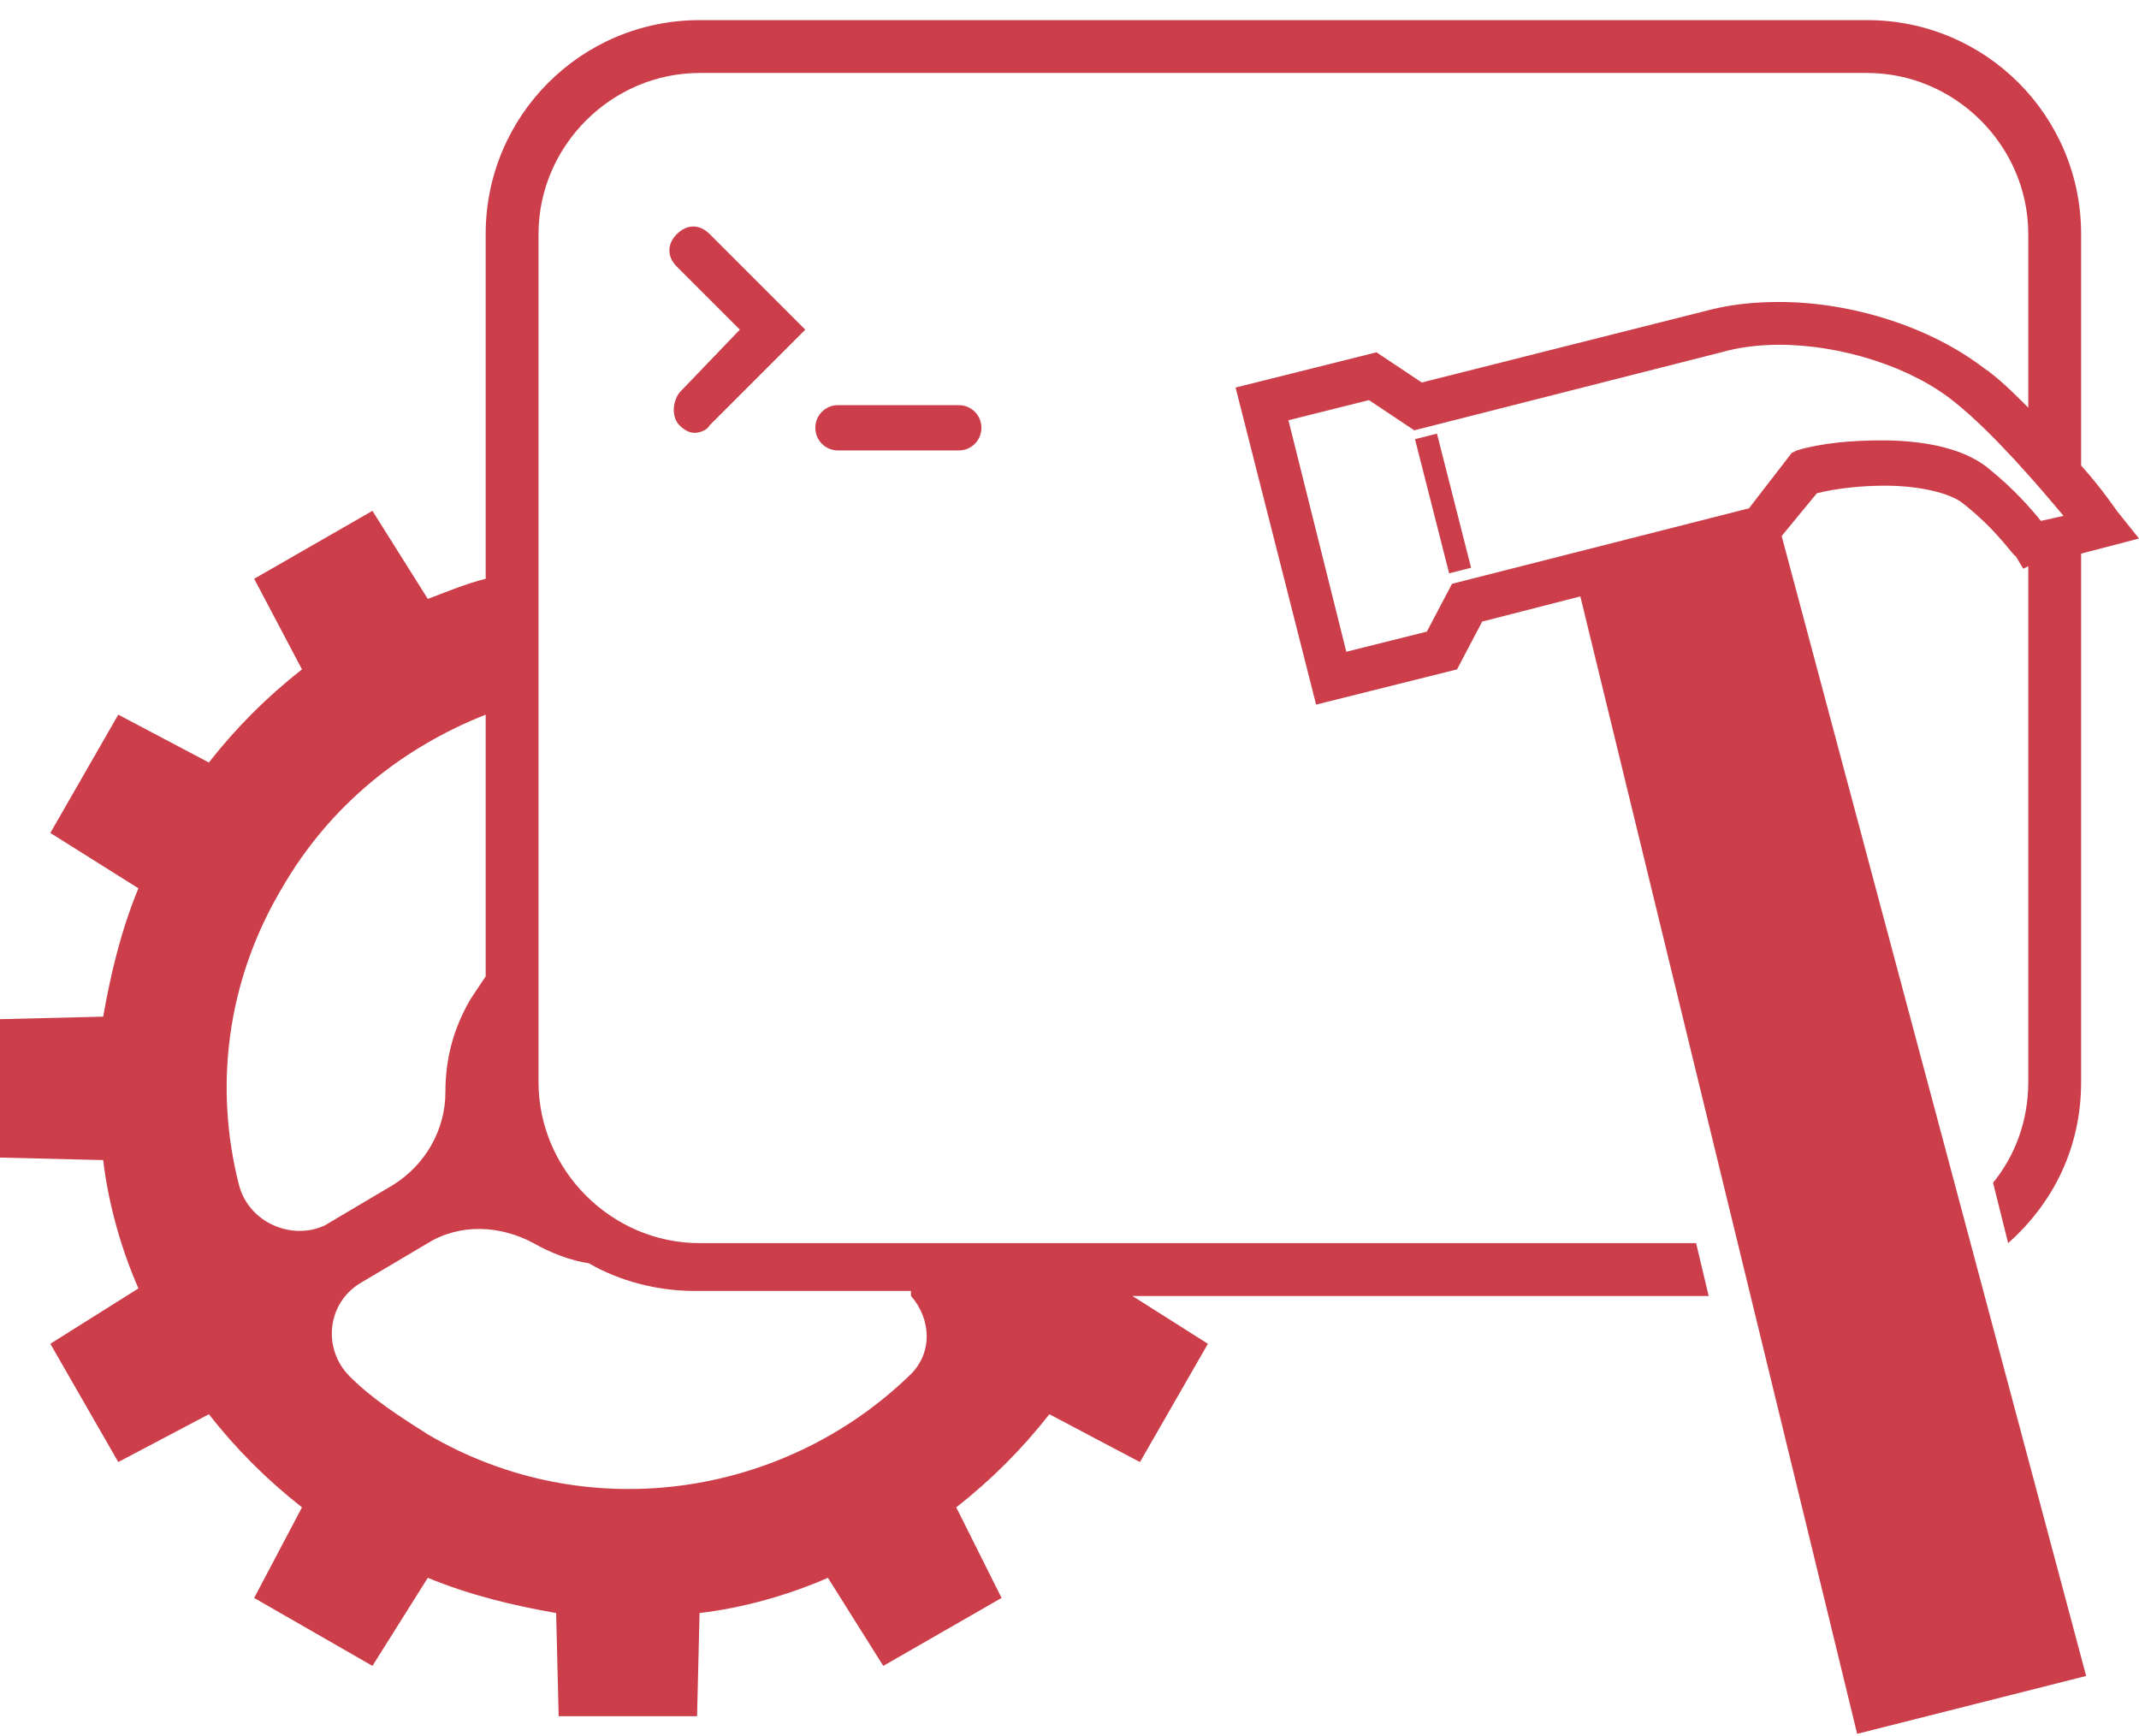 <?xml version="1.0" encoding="UTF-8" standalone="no"?>
<svg width="85px" height="69px" viewBox="0 0 85 69" version="1.1" xmlns="http://www.w3.org/2000/svg" xmlns:xlink="http://www.w3.org/1999/xlink">
    <!-- Generator: Sketch 3.6.1 (26313) - http://www.bohemiancoding.com/sketch -->
    <title>Process-Development</title>
    <desc>Created with Sketch.</desc>
    <defs></defs>
    <g id="Content" stroke="none" stroke-width="1" fill="none" fill-rule="evenodd">
        <g id="Process-Development" fill="#CC3E4A">
            <g id="Group">
                <g>
                    <path d="M27,16.9 C27.2,17.1 27.4,17.2 27.6,17.2 C27.8,17.2 28.1,17.1 28.2,16.9 L32,13.1 L28.2,9.3 C27.8,8.9 27.3,8.9 26.9,9.3 C26.5,9.7 26.5,10.2 26.9,10.6 L29.4,13.1 L27,15.6 C26.7,16 26.7,16.6 27,16.9 L27,16.9 Z" id="Shape"></path>
                    <path d="M33.3,16.1 C32.8,16.1 32.4,16.5 32.4,17 C32.4,17.5 32.8,17.9 33.3,17.9 L38.1,17.9 C38.6,17.9 39,17.5 39,17 C39,16.5 38.6,16.1 38.1,16.1 L33.3,16.1 L33.3,16.1 Z" id="Shape"></path>
                    <path d="M72.2,19.6 C73,19.4 74,19.3 74.9,19.3 C76.3,19.3 77.5,19.6 78,20 C79.4,21.1 80,22.1 80.1,22.1 L80.4,22.6 L80.6,22.5 L80.6,43 C80.6,44.5 80.1,45.9 79.2,47 L79.8,49.4 C81.6,47.8 82.7,45.6 82.7,43 L82.7,22 L85,21.4 L84.2,20.4 C84.1,20.3 83.6,19.5 82.7,18.5 L82.7,9.3 C82.7,4.6 78.9,0.8 74.2,0.8 L27.8,0.8 C23.1,0.8 19.3,4.6 19.3,9.3 L19.3,23 C18.5,23.2 17.8,23.5 17,23.8 L14.8,20.3 L10.1,23 L12,26.6 C10.6,27.7 9.4,28.9 8.3,30.3 L4.7,28.4 L2,33.1 L5.5,35.3 C4.8,37 4.4,38.7 4.1,40.4 L0,40.5 L0,46 L4.1,46.1 C4.3,47.8 4.8,49.6 5.5,51.2 L2,53.4 L4.7,58.1 L8.3,56.2 C9.4,57.6 10.6,58.8 12,59.9 L10.1,63.5 L14.8,66.2 L17,62.7 C18.7,63.4 20.4,63.8 22.1,64.1 L22.2,68.2 L27.7,68.2 L27.8,64.1 C29.5,63.9 31.3,63.4 32.9,62.7 L35.1,66.2 L39.8,63.5 L38,59.9 C39.4,58.8 40.6,57.6 41.7,56.2 L45.3,58.1 L48,53.4 L45,51.5 L67.9,51.5 L67.4,49.4 L27.8,49.4 C24.3,49.4 21.4,46.5 21.4,43 L21.4,9.3 C21.4,5.8 24.3,2.9 27.8,2.9 L74.2,2.9 C77.7,2.9 80.6,5.8 80.6,9.3 L80.6,16.2 C80,15.6 79.4,15 78.8,14.6 C76.7,13 73.6,12 70.7,12 C69.7,12 68.8,12.1 68,12.3 L56.5,15.2 L54.7,14 L49.1,15.4 L52.3,28 L57.9,26.6 L58.9,24.7 L62.8,23.7 L73.8,68.9 L82.9,66.6 L70.8,21.3 L72.2,19.6 L72.2,19.6 Z M9.5,47.1 C8.5,43.2 9,39 11.2,35.3 C13.1,32 16,29.7 19.3,28.4 L19.3,38.8 C19.1,39.1 18.9,39.4 18.7,39.7 C18,40.9 17.7,42.1 17.7,43.4 C17.7,44.9 16.9,46.3 15.6,47.1 L12.9,48.7 C11.6,49.3 9.9,48.6 9.5,47.1 L9.5,47.1 Z M36.2,51.5 C37,52.4 37.1,53.8 36.1,54.7 C31.1,59.5 23.3,60.7 17,57 C15.9,56.3 14.8,55.6 13.9,54.7 C12.8,53.6 13,51.8 14.3,51 L17,49.4 C18.3,48.6 19.9,48.7 21.2,49.4 L21.2,49.4 C21.9,49.8 22.7,50.1 23.4,50.2 C24.6,50.9 26.1,51.3 27.6,51.3 L36.2,51.3 L36.2,51.5 Z M57.7,23.2 L56.7,25.1 L53.5,25.9 L51.2,16.7 L54.4,15.9 L56.2,17.1 L68.4,14 C69.1,13.8 69.9,13.7 70.7,13.7 C73.2,13.7 76,14.6 77.7,16 C79.2,17.2 81,19.3 82,20.5 L81.1,20.7 C80.7,20.2 80,19.4 79,18.6 C77.9,17.7 76.1,17.5 74.8,17.5 C73.6,17.5 72.4,17.6 71.4,17.9 L71.2,18 L69.5,20.2 L57.7,23.2 L57.7,23.2 Z" id="Shape"></path>
                    <rect id="Rectangle-path" transform="translate(57.344, 20.007) rotate(255.723) translate(-57.344, -20.007) " x="54.594" y="19.557" width="5.5" height="0.9"></rect>
                </g>
            </g>
        </g>
    </g>
</svg>